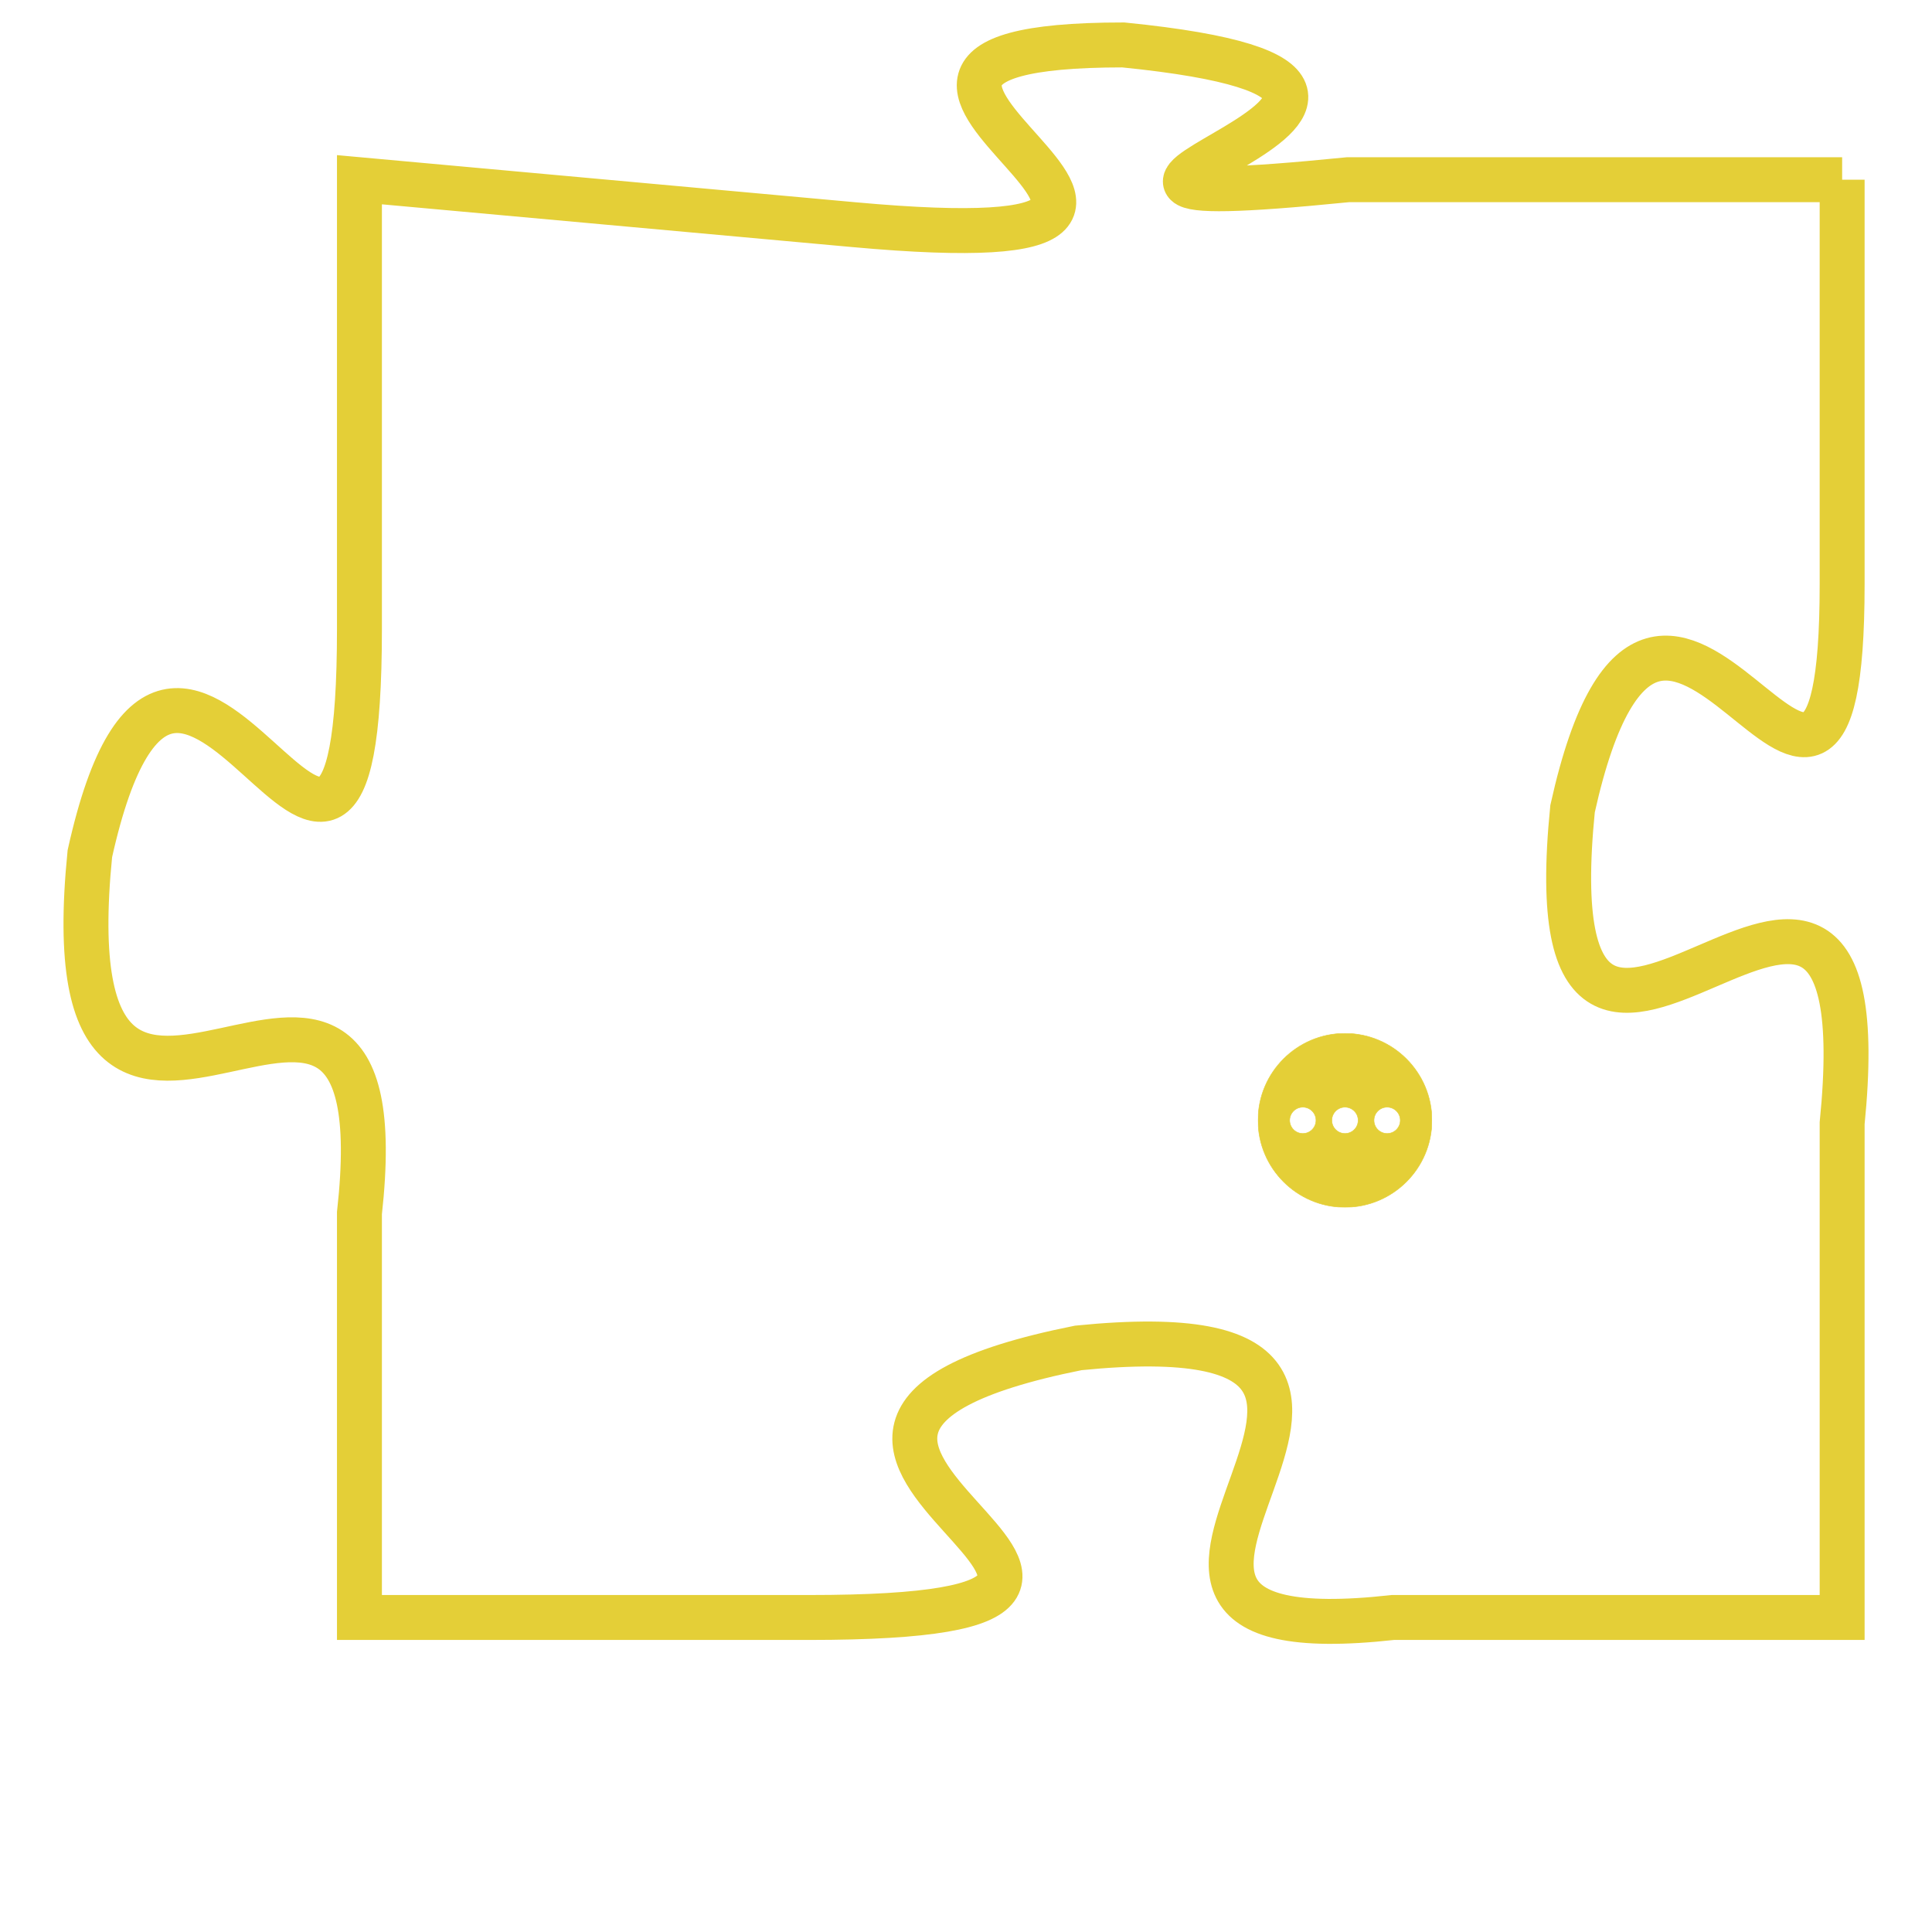 <svg version="1.1" xmlns="http://www.w3.org/2000/svg" xmlns:xlink="http://www.w3.org/1999/xlink" fill="transparent" x="0" y="0" width="350" height="350" preserveAspectRatio="xMinYMin slice"><style type="text/css">.links{fill:transparent;stroke: #E4CF37;}.links:hover{fill:#63D272; opacity:0.4;}</style><defs><g id="allt"><path id="t6691" d="M2046,1632 L2035,1632 C2025,1633 2040,1630 2030,1629 C2021,1629 2035,1634 2024,1633 L2013,1632 2013,1632 L2013,1642 C2013,1652 2009,1638 2007,1647 C2006,1657 2014,1646 2013,1655 L2013,1664 2013,1664 L2023,1664 C2034,1664 2019,1660 2029,1658 C2039,1657 2027,1665 2036,1664 L2046,1664 2046,1664 L2046,1653 C2047,1643 2039,1656 2040,1646 C2042,1637 2046,1650 2046,1641 L2046,1632"/></g><clipPath id="c" clipRule="evenodd" fill="transparent"><use href="#t6691"/></clipPath></defs><svg viewBox="2005 1628 43 38" preserveAspectRatio="xMinYMin meet"><svg width="4380" height="2430"><g><image crossorigin="anonymous" x="0" y="0" href="https://nftpuzzle.license-token.com/assets/completepuzzle.svg" width="100%" height="100%" /><g class="links"><use href="#t6691"/></g></g></svg><svg x="2033" y="1651" height="9%" width="9%" viewBox="0 0 330 330"><g><a xlink:href="https://nftpuzzle.license-token.com/" class="links"><title>See the most innovative NFT based token software licensing project</title><path fill="#E4CF37" id="more" d="M165,0C74.019,0,0,74.019,0,165s74.019,165,165,165s165-74.019,165-165S255.981,0,165,0z M85,190 c-13.785,0-25-11.215-25-25s11.215-25,25-25s25,11.215,25,25S98.785,190,85,190z M165,190c-13.785,0-25-11.215-25-25 s11.215-25,25-25s25,11.215,25,25S178.785,190,165,190z M245,190c-13.785,0-25-11.215-25-25s11.215-25,25-25 c13.785,0,25,11.215,25,25S258.785,190,245,190z"></path></a></g></svg></svg></svg>